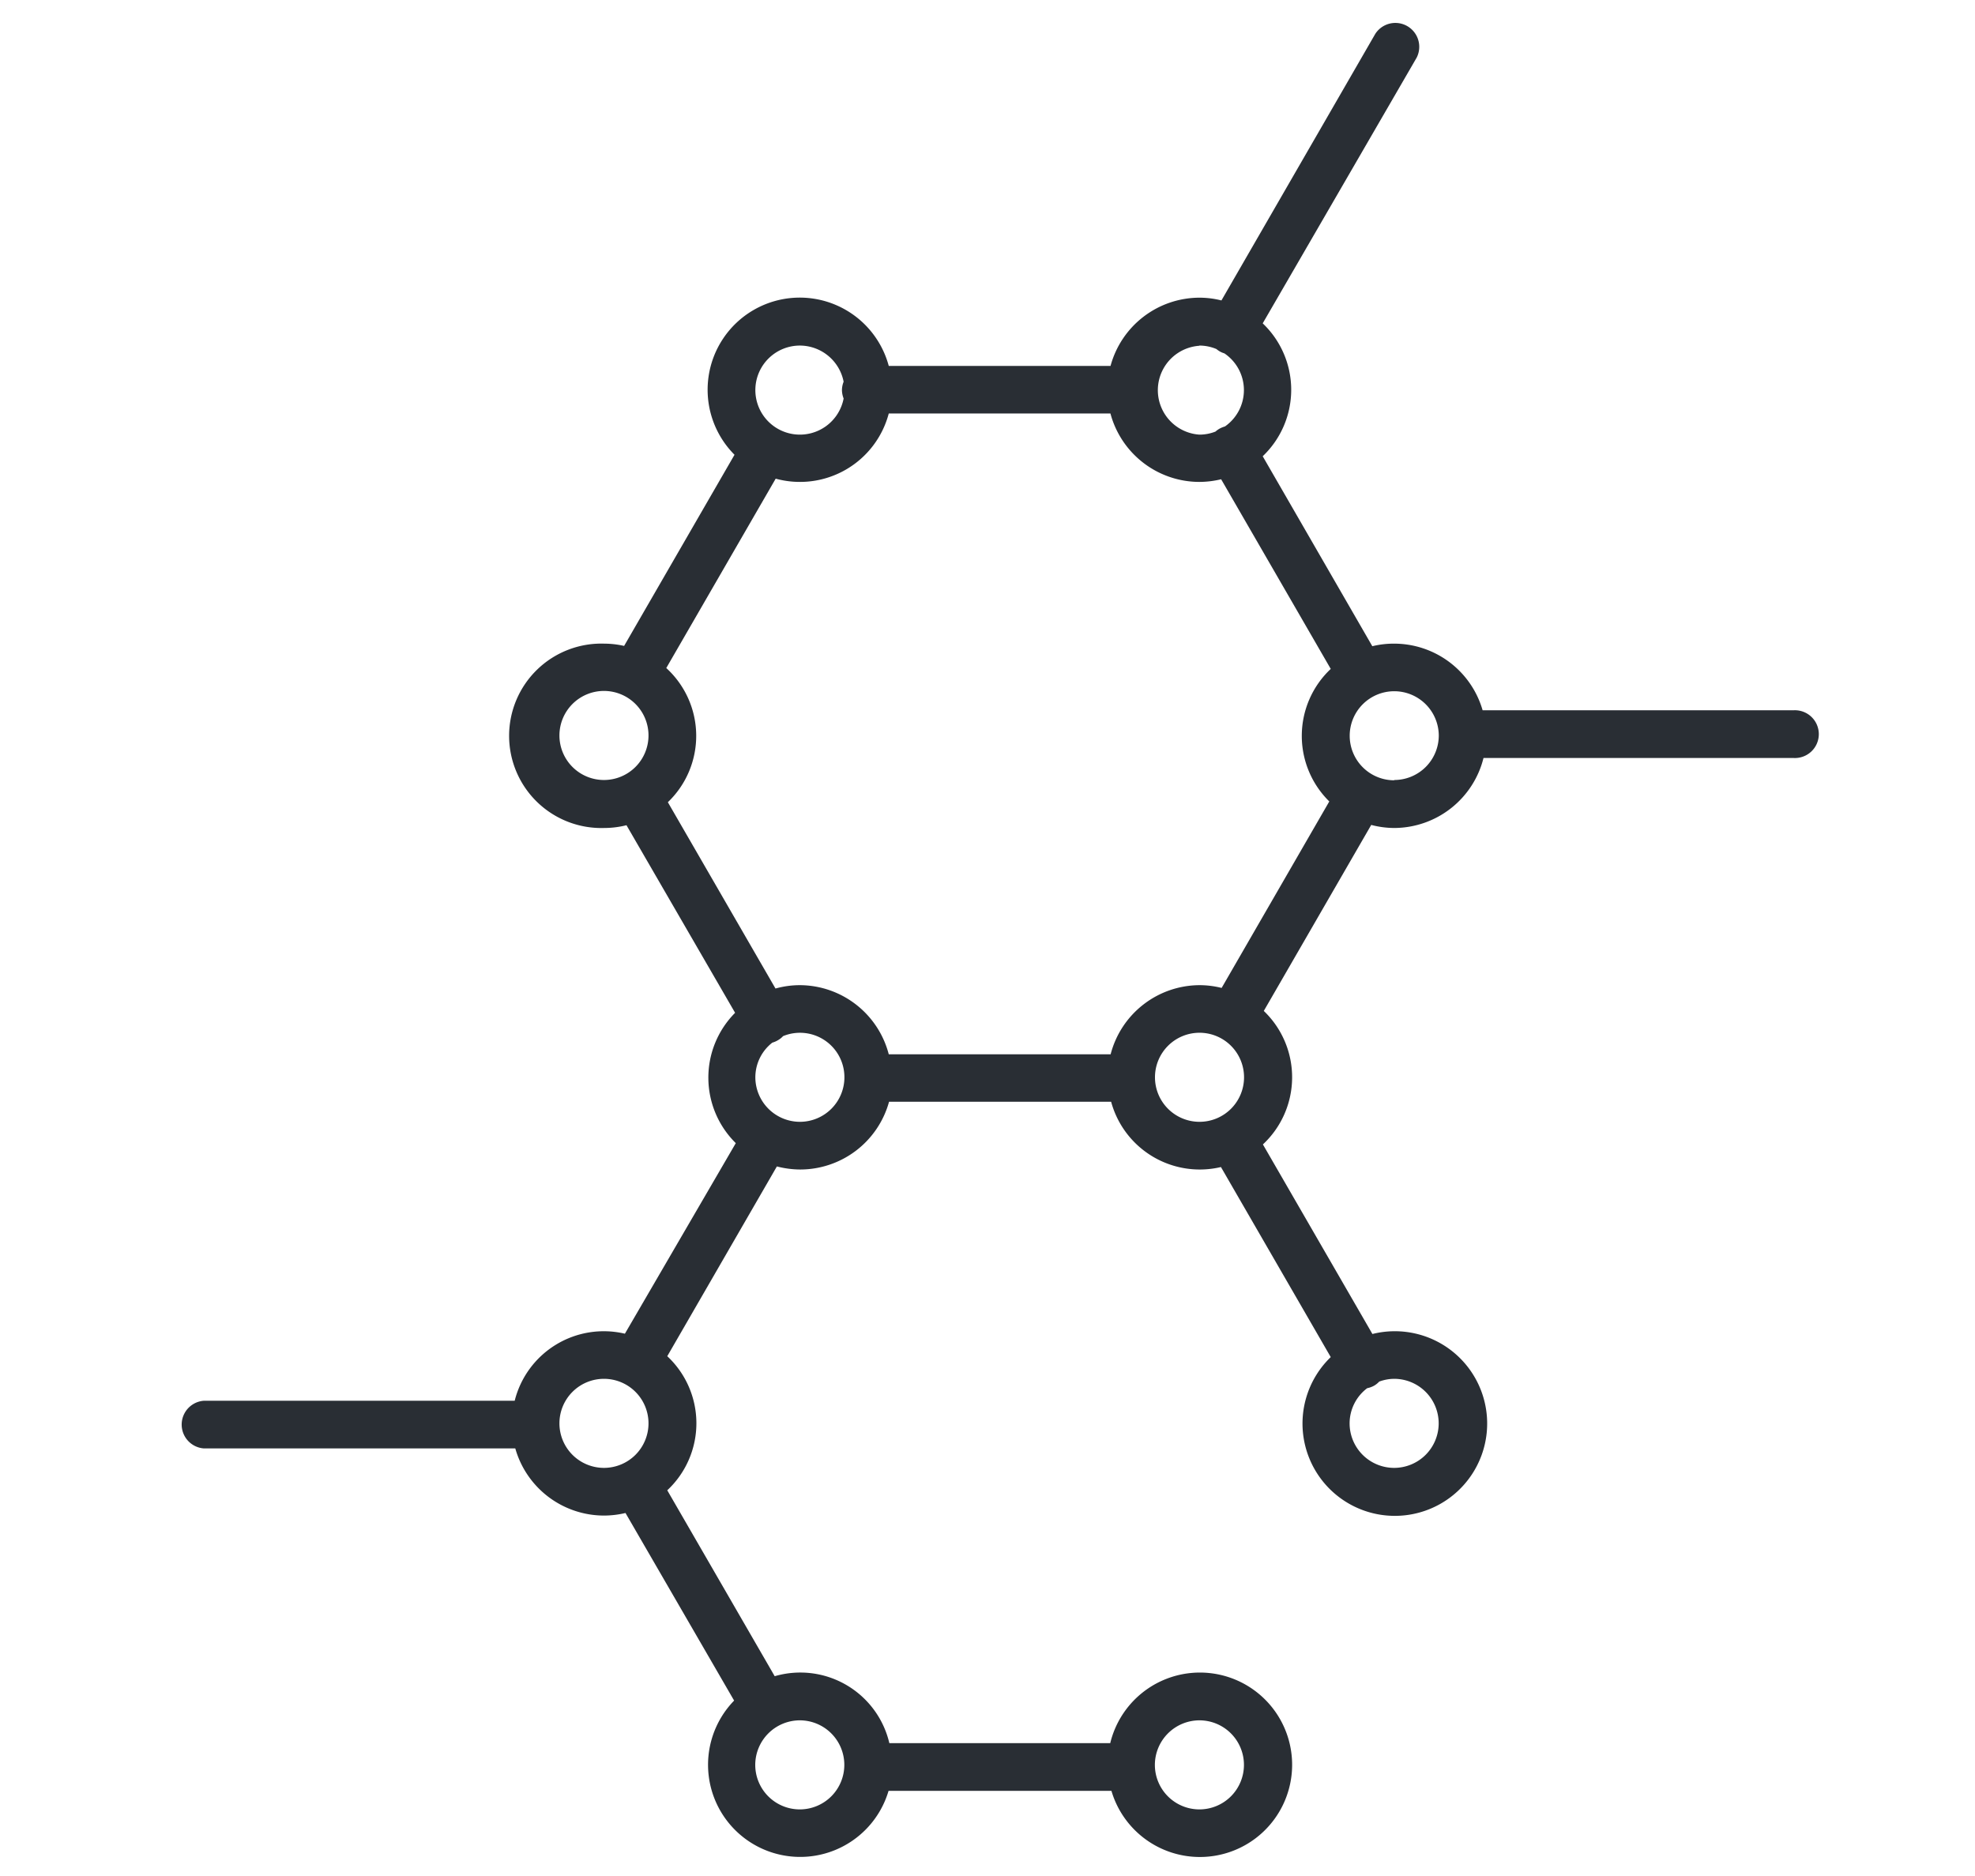 <svg id="layer_1" data-name="layer 1" xmlns="http://www.w3.org/2000/svg" width="7.056mm" height="6.703mm" viewBox="0 0 20 19"><defs><style>.cls-1{fill:#292e34;}</style></defs><title>mode_voc_icon</title><path class="cls-1" d="M18.161,7.194H15.014a.933.933,0,0,0-.9-.675.914.914,0,0,0-.217.026l-1.11-1.924a.929.929,0,0,0,0-1.346L14.346.584a.242.242,0,0,0-.419-.241l-1.558,2.7a.908.908,0,0,0-.223-.028.935.935,0,0,0-.9.691H9a.933.933,0,1,0-1.562.9L6.32,6.542a.918.918,0,0,0-.2-.023.934.934,0,1,0,0,1.867.923.923,0,0,0,.224-.028l1.1,1.9a.931.931,0,0,0,.007,1.32L6.328,13.508a.93.93,0,0,0-1.116.679H2.066a.242.242,0,0,0,0,.483H5.218a.935.935,0,0,0,.9.68.953.953,0,0,0,.216-.026l1.1,1.9a.933.933,0,1,0,1.564.914h2.257a.934.934,0,1,0-.012-.483H9.006a.926.926,0,0,0-1.161-.678L6.757,15.094a.929.929,0,0,0,0-1.358l1.11-1.922a.966.966,0,0,0,.236.031.934.934,0,0,0,.9-.686h2.249a.93.93,0,0,0,1.112.661l1.112,1.925a.935.935,0,1,0,.422-.234l-1.109-1.92a.93.93,0,0,0,.009-1.352l1.088-1.884a.922.922,0,0,0,.237.031.935.935,0,0,0,.9-.709h3.138a.242.242,0,1,0,0-.483Zm-6.015,10.23a.451.451,0,1,1-.451.451A.452.452,0,0,1,12.146,17.424Zm-4.047,0a.451.451,0,1,1-.451.451A.452.452,0,0,1,8.1,17.424ZM6.116,14.867a.451.451,0,1,1,.451-.451A.451.451,0,0,1,6.116,14.867Zm7.729-.807a.244.244,0,0,0,.071-.026.229.229,0,0,0,.051-.041.445.445,0,0,1,.151-.028.451.451,0,1,1-.451.451A.447.447,0,0,1,13.845,14.06ZM12.146,3.5a.448.448,0,0,1,.172.035.262.262,0,0,0,.034.024.214.214,0,0,0,.047.02.449.449,0,0,1,.006.74.3.3,0,0,0-.056.023.241.241,0,0,0-.04.029.442.442,0,0,1-.163.031.451.451,0,0,1,0-.9ZM8.1,3.5a.453.453,0,0,1,.443.366.238.238,0,0,0-.017.085.243.243,0,0,0,.017.085A.451.451,0,1,1,8.1,3.5ZM6.116,7.9a.451.451,0,1,1,.451-.451A.451.451,0,0,1,6.116,7.9ZM8.1,11.362a.452.452,0,0,1-.451-.451.446.446,0,0,1,.172-.351.231.231,0,0,0,.056-.024.218.218,0,0,0,.053-.042.45.45,0,0,1,.621.417A.451.451,0,0,1,8.1,11.362Zm4.047,0a.451.451,0,1,1,.451-.451A.451.451,0,0,1,12.146,11.362Zm1.315-3.246-1.091,1.89a.923.923,0,0,0-.224-.028.934.934,0,0,0-.9.7H9a.934.934,0,0,0-.9-.7.921.921,0,0,0-.247.034L6.763,8.125a.93.93,0,0,0-.016-1.359L7.855,4.848A.93.93,0,0,0,9,4.188h2.245a.934.934,0,0,0,.9.693.948.948,0,0,0,.221-.027l1.11,1.921a.931.931,0,0,0-.016,1.341Zm.657-.213a.451.451,0,1,1,.451-.451A.451.451,0,0,1,14.118,7.9Z"/></svg>
